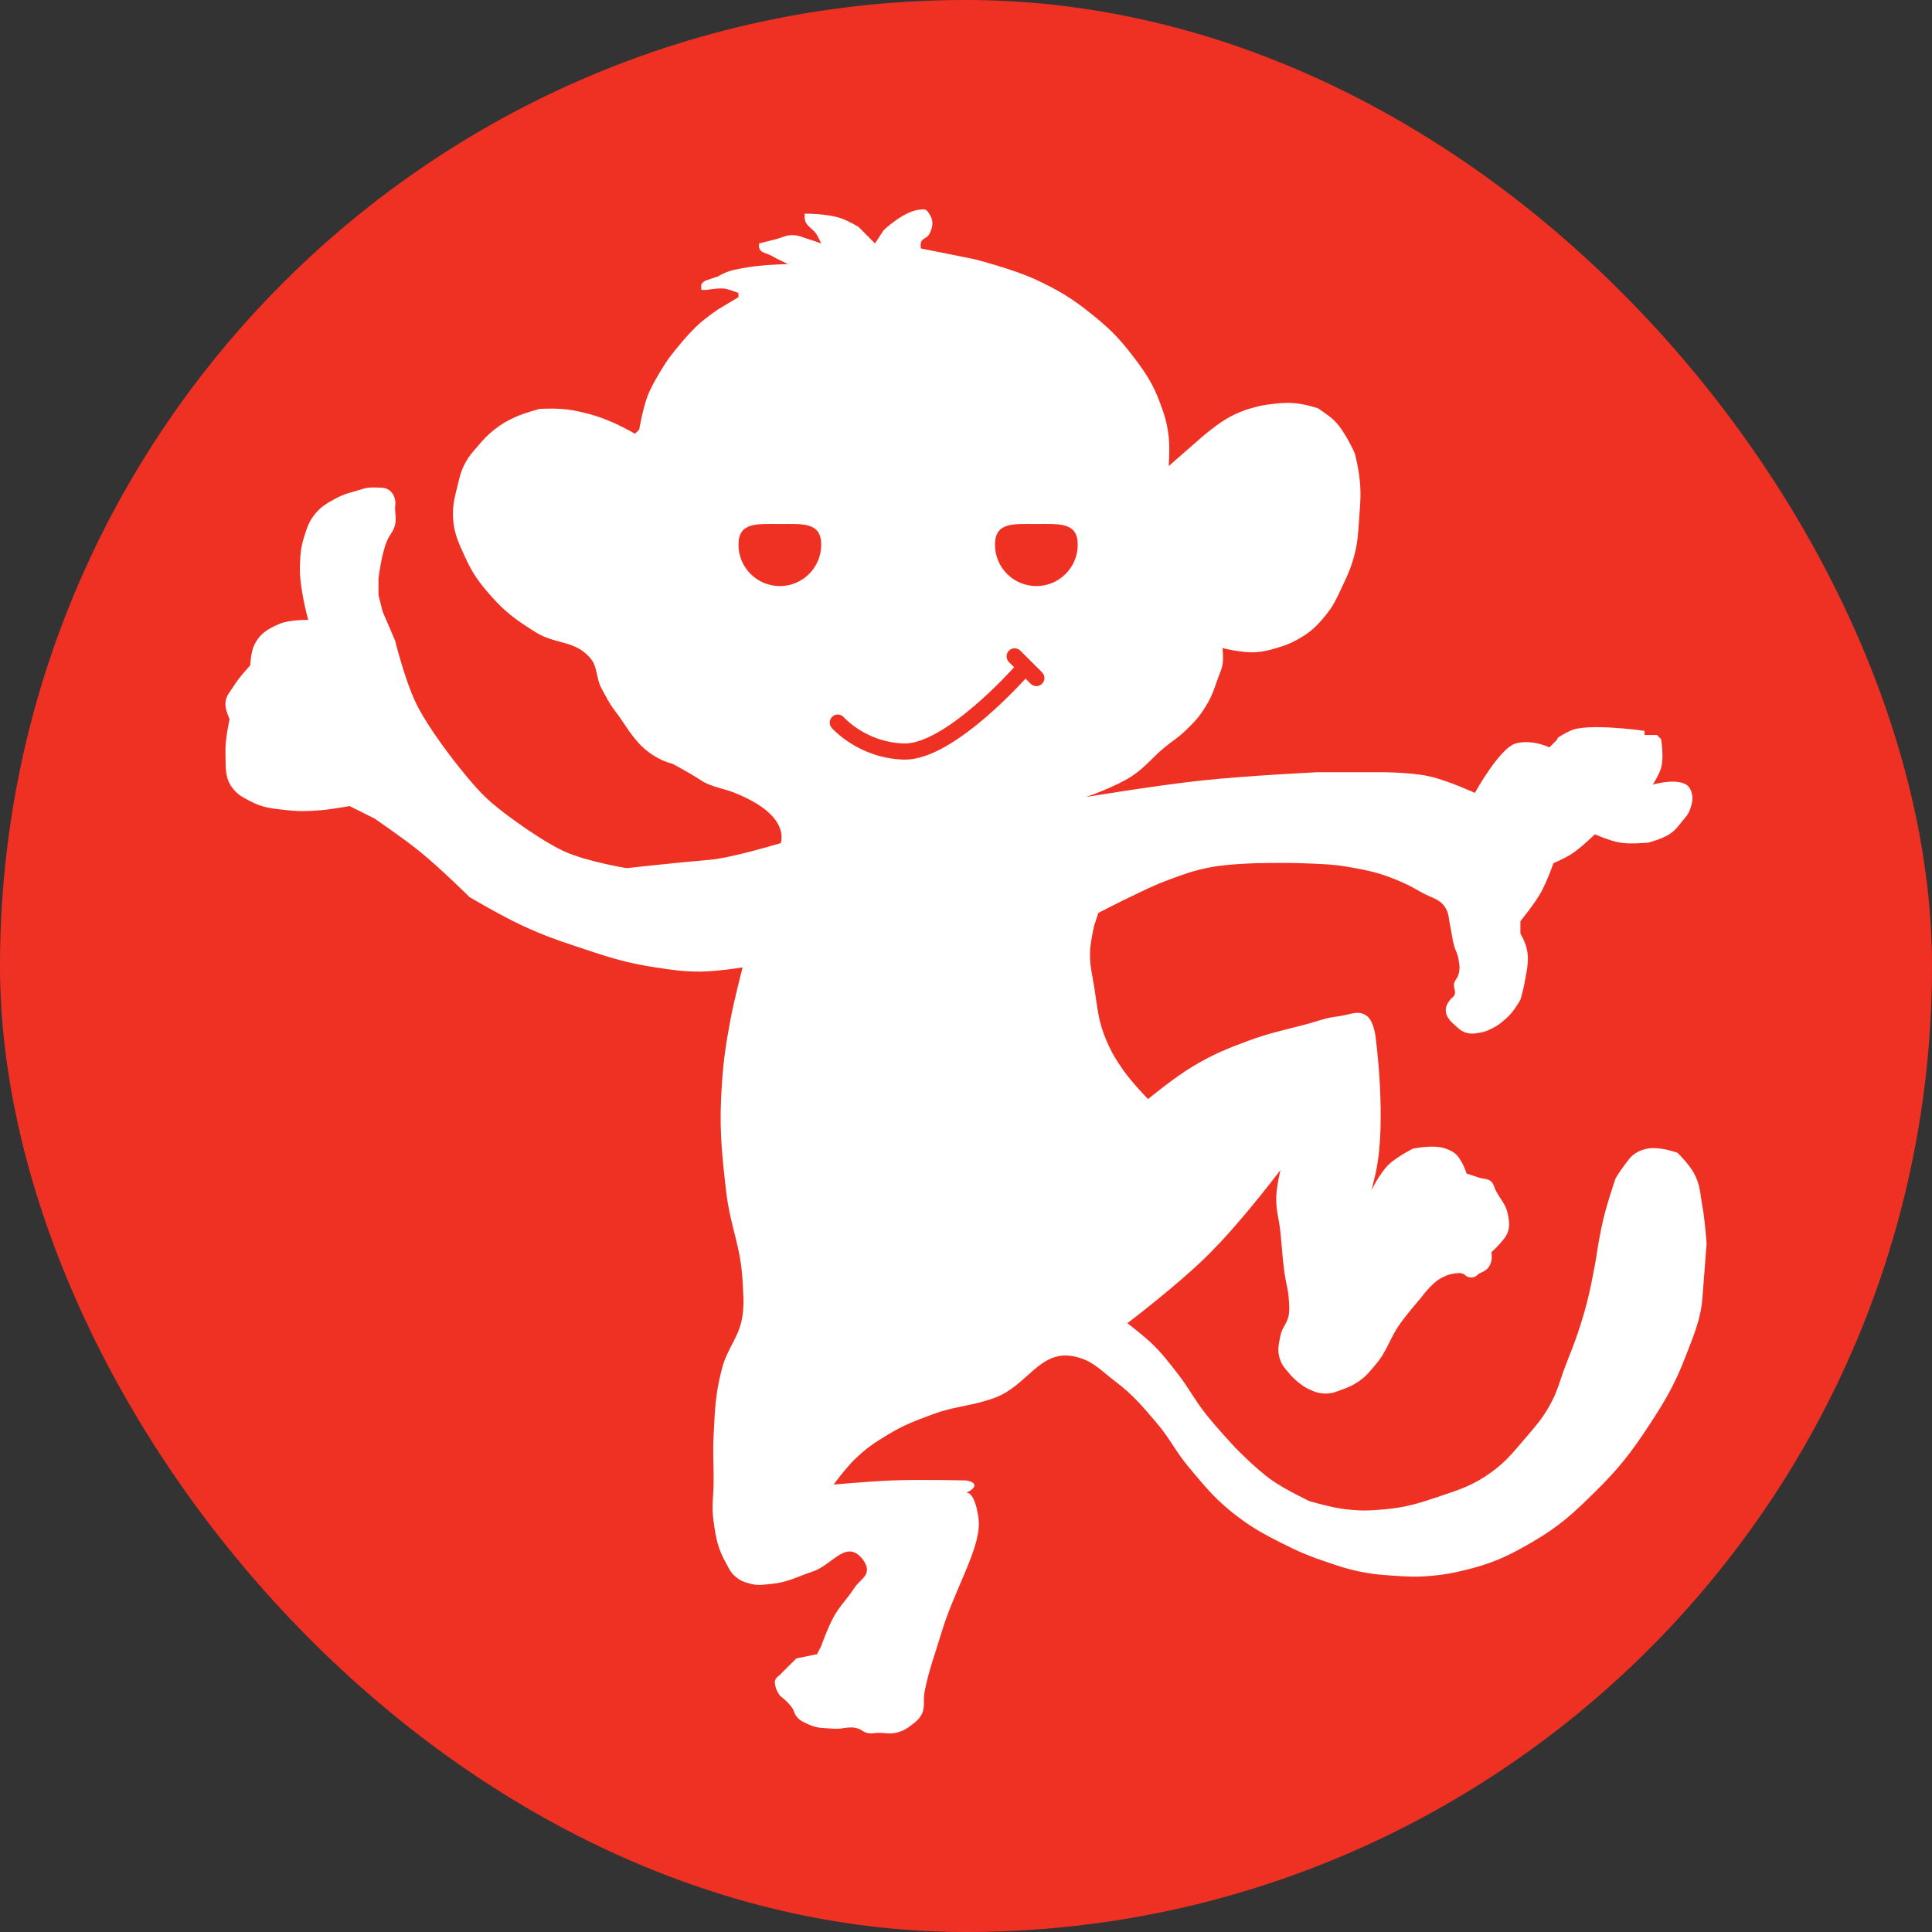 <svg width="43" height="43" viewBox="0 0 43 43" fill="none" xmlns="http://www.w3.org/2000/svg">
<rect x="0" y="0" width="43" height="43" fill="#333333" stroke="none"/>
<rect width="43" height="43" rx="21.5" fill="#EF3124"/>
<path d="M20.588 4.664C20.636 4.68 20.651 4.714 20.68 4.755C20.785 4.902 20.767 5.059 20.68 5.216C20.631 5.305 20.522 5.302 20.496 5.4C20.484 5.447 20.495 5.524 20.496 5.53L21.684 5.768C21.684 5.768 22.551 5.988 23.066 6.229C23.562 6.462 23.834 6.623 24.263 6.965C24.66 7.282 24.874 7.483 25.184 7.886C25.488 8.282 25.657 8.523 25.828 8.992C25.93 9.27 25.979 9.434 26.012 9.728C26.04 9.978 26.012 10.373 26.012 10.373L26.749 9.728C26.759 9.719 27.122 9.406 27.394 9.267C27.566 9.179 27.668 9.138 27.854 9.084C28.029 9.032 28.132 9.013 28.314 8.992C28.564 8.963 28.71 8.953 28.959 8.992C29.106 9.015 29.327 9.084 29.327 9.084C29.337 9.09 29.569 9.237 29.696 9.36C29.937 9.594 30.151 10.087 30.156 10.096C30.156 10.096 30.224 10.376 30.248 10.557C30.302 10.949 30.277 11.175 30.248 11.57C30.228 11.859 30.224 12.024 30.156 12.306C30.083 12.605 30.01 12.765 29.879 13.043C29.755 13.305 29.693 13.461 29.511 13.687C29.303 13.945 29.157 14.081 28.866 14.24C28.697 14.333 28.592 14.37 28.407 14.424C28.231 14.476 28.128 14.503 27.946 14.516C27.659 14.537 27.216 14.426 27.209 14.424C27.21 14.432 27.235 14.653 27.209 14.793C27.189 14.904 27.156 14.962 27.117 15.069C27.025 15.326 26.984 15.48 26.841 15.713C26.695 15.953 26.583 16.072 26.38 16.266C26.214 16.425 26.098 16.488 25.92 16.634C25.626 16.878 25.503 17.069 25.184 17.279C24.821 17.518 24.17 17.739 24.17 17.739C24.17 17.739 25.738 17.479 26.749 17.371C27.753 17.263 29.327 17.187 29.327 17.187H30.616C30.632 17.187 31.361 17.177 31.814 17.279C32.224 17.371 32.827 17.647 32.827 17.647C32.834 17.634 33.382 16.634 33.747 16.543C34.116 16.451 34.484 16.634 34.484 16.634L34.668 16.45C34.668 16.45 34.576 16.45 34.944 16.266C35.312 16.082 36.602 16.266 36.602 16.266V16.358H36.878L36.97 16.45C36.97 16.45 37.04 16.853 36.97 17.094C36.926 17.246 36.79 17.455 36.785 17.462C36.785 17.462 37.465 17.266 37.615 17.555C37.697 17.715 37.675 17.846 37.615 18.015C37.571 18.137 37.511 18.191 37.43 18.291C37.334 18.41 37.282 18.485 37.154 18.568C37.086 18.611 37.044 18.628 36.97 18.66C36.865 18.704 36.694 18.753 36.694 18.753C36.689 18.753 36.296 18.795 36.049 18.753C35.825 18.714 35.496 18.568 35.496 18.568C35.489 18.575 35.181 18.883 34.944 19.028C34.806 19.112 34.575 19.212 34.575 19.212C34.573 19.219 34.431 19.619 34.299 19.857C34.151 20.125 33.844 20.495 33.839 20.502V20.778C33.84 20.78 33.901 20.889 33.931 20.962C34.064 21.296 33.993 21.529 33.931 21.882C33.905 22.028 33.839 22.252 33.839 22.252C33.835 22.259 33.736 22.431 33.655 22.528C33.589 22.605 33.549 22.646 33.471 22.712C33.372 22.795 33.312 22.84 33.195 22.896C33.092 22.945 33.031 22.97 32.918 22.988C32.812 23.005 32.746 23.016 32.642 22.988C32.517 22.954 32.462 22.89 32.365 22.803C32.328 22.77 32.305 22.752 32.274 22.712C32.224 22.648 32.193 22.607 32.182 22.528C32.166 22.415 32.206 22.342 32.274 22.252C32.304 22.211 32.339 22.202 32.365 22.159C32.421 22.066 32.337 21.986 32.365 21.882C32.387 21.805 32.435 21.776 32.458 21.699C32.501 21.561 32.484 21.472 32.458 21.331C32.438 21.219 32.396 21.164 32.365 21.054C32.316 20.878 32.314 20.772 32.274 20.593C32.241 20.449 32.254 20.355 32.182 20.225C32.056 19.999 31.854 19.987 31.629 19.857C31.42 19.736 31.299 19.672 31.076 19.581C30.698 19.425 30.467 19.377 30.064 19.304C29.638 19.228 29.392 19.23 28.959 19.212C28.564 19.197 27.946 19.212 27.946 19.212C27.93 19.213 27.318 19.229 26.933 19.304C26.564 19.377 26.364 19.45 26.012 19.581C25.68 19.704 25.504 19.797 25.184 19.949C24.893 20.086 24.447 20.318 24.447 20.318L24.355 20.593C24.355 20.593 24.275 20.928 24.263 21.146C24.245 21.471 24.304 21.654 24.355 21.975C24.43 22.449 24.44 22.732 24.631 23.172C24.746 23.438 24.834 23.579 24.999 23.817C25.189 24.089 25.552 24.462 25.552 24.462C25.556 24.458 26.145 23.972 26.565 23.724C27.008 23.463 27.279 23.352 27.762 23.172C28.253 22.99 28.545 22.936 29.051 22.803C29.338 22.728 29.493 22.653 29.787 22.62C30.038 22.591 30.237 22.461 30.432 22.62C30.58 22.74 30.615 23.069 30.616 23.08C30.616 23.08 30.873 24.96 30.616 26.119C30.584 26.263 30.524 26.486 30.524 26.487C30.524 26.487 30.709 26.117 30.893 25.934C31.074 25.753 31.435 25.571 31.445 25.566C31.445 25.566 31.913 25.463 32.182 25.566C32.257 25.595 32.3 25.611 32.365 25.658C32.536 25.779 32.641 26.117 32.642 26.119C32.642 26.119 32.81 26.174 32.918 26.21C33.026 26.246 33.114 26.223 33.195 26.303C33.251 26.36 33.251 26.415 33.286 26.487C33.394 26.703 33.522 26.802 33.563 27.04C33.587 27.181 33.607 27.271 33.563 27.408C33.523 27.531 33.462 27.585 33.378 27.684C33.313 27.762 33.195 27.869 33.195 27.869C33.196 27.877 33.21 27.985 33.195 28.052C33.177 28.131 33.157 28.178 33.103 28.237C33.047 28.297 32.922 28.344 32.918 28.345C32.918 28.345 32.862 28.404 32.815 28.421C32.763 28.438 32.727 28.435 32.674 28.421C32.62 28.405 32.604 28.362 32.55 28.345C32.481 28.324 32.437 28.336 32.365 28.345C32.253 28.359 32.191 28.388 32.089 28.438C31.866 28.549 31.629 28.881 31.629 28.881C31.623 28.889 31.334 29.221 31.169 29.451C30.924 29.791 30.888 30.052 30.616 30.372C30.485 30.526 30.415 30.624 30.248 30.74C30.116 30.831 30.03 30.869 29.879 30.924C29.74 30.975 29.659 31.016 29.511 31.016C29.363 31.016 29.278 30.986 29.143 30.924C29.025 30.87 28.966 30.823 28.866 30.74C28.789 30.674 28.748 30.633 28.683 30.555C28.6 30.456 28.545 30.401 28.498 30.28C28.421 30.079 28.455 29.938 28.498 29.727C28.537 29.537 28.652 29.457 28.683 29.266C28.706 29.124 28.692 29.041 28.683 28.898C28.669 28.68 28.621 28.562 28.59 28.345C28.54 27.988 28.536 27.784 28.498 27.424C28.464 27.101 28.389 26.921 28.407 26.596C28.419 26.378 28.498 26.044 28.498 26.044C28.498 26.044 28.06 26.613 27.762 26.964C27.449 27.334 27.273 27.541 26.933 27.885C26.27 28.558 25.091 29.451 25.091 29.451C25.091 29.451 25.442 29.715 25.644 29.911C25.881 30.142 25.992 30.295 26.197 30.555C26.468 30.9 26.569 31.132 26.841 31.476C27.078 31.776 27.486 32.213 27.486 32.213C27.497 32.225 27.963 32.705 28.314 32.95C28.614 33.159 29.13 33.403 29.143 33.41C29.143 33.41 29.642 33.559 29.972 33.594C30.294 33.629 30.478 33.624 30.8 33.594C31.278 33.551 31.543 33.471 31.997 33.318C32.485 33.153 32.779 33.068 33.195 32.765C33.523 32.526 33.666 32.337 33.931 32.029C34.165 31.756 34.306 31.605 34.484 31.293C34.675 30.956 34.712 30.733 34.852 30.372C34.962 30.085 35.032 29.927 35.128 29.635C35.315 29.072 35.386 28.744 35.496 28.162C35.537 27.947 35.548 27.824 35.588 27.609C35.621 27.429 35.639 27.327 35.681 27.149C35.765 26.787 35.953 26.239 35.957 26.228C35.957 26.228 36.061 26.054 36.141 25.952C36.238 25.828 36.282 25.738 36.417 25.658C36.505 25.606 36.562 25.586 36.661 25.566C36.78 25.543 36.85 25.553 36.97 25.566C37.115 25.582 37.331 25.655 37.338 25.658C37.338 25.658 37.599 25.915 37.706 26.119C37.845 26.381 37.838 26.564 37.891 26.855C37.95 27.175 37.983 27.684 37.983 27.684C37.947 28.152 37.927 28.414 37.891 28.881C37.855 29.349 37.711 29.682 37.523 30.171C37.274 30.816 37.073 31.158 36.694 31.736C36.287 32.355 36.024 32.688 35.496 33.209C35.004 33.693 34.712 33.965 34.115 34.314C33.545 34.648 33.194 34.808 32.55 34.959C32.301 35.017 32.16 35.043 31.906 35.068C31.548 35.103 31.343 35.093 30.985 35.068C30.695 35.048 30.532 35.034 30.248 34.975C29.992 34.922 29.852 34.874 29.604 34.791C29.16 34.644 28.915 34.543 28.498 34.331C28.125 34.14 27.914 34.029 27.577 33.779C27.088 33.414 26.865 33.141 26.473 32.673C26.158 32.299 26.053 32.033 25.736 31.661C25.406 31.274 25.219 31.048 24.815 30.74C24.481 30.486 24.305 30.267 23.894 30.187C23.137 30.039 22.869 30.84 22.145 31.108C21.621 31.302 21.287 31.283 20.764 31.476C20.356 31.627 20.122 31.712 19.75 31.937C19.443 32.123 19.271 32.239 19.014 32.49C18.817 32.682 18.564 33.028 18.554 33.041C18.576 33.04 19.346 32.97 19.843 32.95C20.49 32.924 21.5 32.95 21.5 32.95C21.505 32.95 21.658 32.967 21.684 33.041C21.716 33.137 21.505 33.224 21.5 33.226C21.504 33.224 21.686 33.158 21.777 33.779C21.869 34.406 21.249 35.343 20.948 36.357C20.798 36.859 20.683 37.133 20.579 37.646C20.536 37.861 20.61 38.017 20.488 38.199C20.431 38.283 20.383 38.32 20.303 38.382C20.176 38.481 20.092 38.532 19.935 38.567C19.794 38.598 19.71 38.567 19.567 38.567C19.459 38.567 19.394 38.595 19.29 38.567C19.213 38.546 19.182 38.502 19.106 38.475C18.902 38.404 18.769 38.493 18.554 38.475C18.336 38.457 18.2 38.474 18.001 38.382C17.884 38.328 17.804 38.301 17.725 38.199C17.676 38.135 17.677 38.082 17.633 38.014C17.551 37.887 17.359 37.74 17.357 37.738C17.355 37.735 17.281 37.632 17.264 37.554C17.248 37.484 17.232 37.434 17.264 37.37C17.287 37.324 17.321 37.314 17.357 37.278C17.428 37.207 17.537 37.096 17.54 37.093L17.725 36.91L18.185 36.817L18.278 36.633C18.278 36.633 18.421 36.228 18.554 35.989C18.704 35.718 18.846 35.604 19.014 35.344C19.128 35.168 19.332 35.089 19.29 34.883C19.275 34.808 19.204 34.707 19.198 34.7C19.198 34.7 19.145 34.639 19.106 34.607C18.779 34.342 18.493 34.843 18.093 34.975C17.736 35.093 17.546 35.216 17.172 35.252C16.993 35.268 16.887 35.295 16.712 35.252C16.556 35.212 16.461 35.178 16.344 35.068C16.249 34.979 16.223 34.904 16.16 34.791C15.975 34.464 15.936 34.242 15.883 33.871C15.832 33.515 15.883 33.309 15.883 32.95C15.883 32.554 15.863 32.332 15.883 31.937C15.912 31.358 15.922 31.025 16.068 30.463C16.194 29.979 16.461 29.762 16.528 29.266C16.566 28.981 16.541 28.817 16.528 28.53C16.49 27.727 16.251 27.303 16.16 26.504C16.053 25.575 16.003 25.043 16.068 24.11C16.106 23.567 16.152 23.264 16.251 22.729C16.337 22.262 16.524 21.547 16.528 21.532C16.517 21.534 15.964 21.62 15.607 21.624C15.21 21.627 14.987 21.591 14.594 21.532C13.896 21.426 13.514 21.294 12.844 21.071C12.369 20.913 12.103 20.819 11.648 20.611C11.169 20.392 10.463 19.974 10.45 19.966C10.45 19.966 9.8 19.322 9.345 18.954C8.965 18.646 8.332 18.216 8.332 18.216L7.78 17.94C7.766 17.942 7.384 18.014 7.135 18.033C6.848 18.054 6.685 18.064 6.399 18.033C6.068 17.996 5.864 17.987 5.57 17.832C5.414 17.75 5.316 17.706 5.201 17.572C4.987 17.32 5.03 17.075 5.018 16.744C5.008 16.454 5.11 16.006 5.11 16.006C5.107 16 5.004 15.784 5.018 15.638C5.033 15.478 5.117 15.407 5.201 15.27C5.321 15.075 5.568 14.811 5.57 14.809C5.57 14.797 5.582 14.51 5.662 14.349C5.788 14.098 5.956 13.999 6.214 13.888C6.448 13.788 6.86 13.796 6.86 13.796C6.858 13.791 6.657 13.07 6.675 12.599C6.685 12.345 6.69 12.197 6.767 11.955C6.84 11.725 6.883 11.582 7.043 11.403C7.163 11.269 7.256 11.216 7.411 11.127C7.481 11.087 7.522 11.065 7.596 11.034C7.7 10.989 7.763 10.973 7.872 10.942C8.049 10.892 8.149 10.841 8.332 10.85C8.48 10.857 8.598 10.835 8.7 10.942C8.756 11 8.776 11.048 8.793 11.127C8.809 11.196 8.793 11.239 8.793 11.31C8.793 11.454 8.824 11.538 8.793 11.678C8.758 11.835 8.669 11.898 8.609 12.047C8.486 12.351 8.425 12.864 8.424 12.876V13.244L8.517 13.613L8.793 14.257C8.799 14.279 9.011 15.132 9.253 15.638C9.53 16.217 10.161 17.003 10.174 17.019C10.174 17.019 10.541 17.493 10.819 17.756C11.116 18.039 11.648 18.401 11.648 18.401C11.662 18.411 12.191 18.785 12.569 18.954C13.078 19.181 13.95 19.322 13.95 19.322C13.95 19.322 15.071 19.197 15.791 19.137C16.221 19.102 17.123 18.84 17.378 18.765C17.428 18.582 17.445 18.083 16.342 17.642C16.106 17.548 15.818 17.511 15.606 17.371C15.328 17.186 14.961 16.997 14.961 16.997C14.957 16.996 14.499 16.903 14.134 16.445C13.91 16.164 13.948 16.168 13.672 15.8C13.55 15.638 13.487 15.501 13.396 15.339C13.254 15.087 13.316 14.84 13.12 14.626C12.774 14.245 12.36 14.346 11.924 14.073C11.491 13.802 11.246 13.629 10.91 13.244C10.655 12.951 10.521 12.768 10.359 12.416C10.187 12.043 10.076 11.813 10.082 11.403C10.086 11.184 10.122 11.062 10.174 10.85C10.229 10.629 10.249 10.497 10.359 10.297C10.445 10.14 10.517 10.065 10.634 9.929C10.767 9.775 10.843 9.687 11.003 9.561C11.168 9.432 11.273 9.373 11.463 9.285C11.669 9.189 12.016 9.1 12.016 9.1C12.023 9.1 12.299 9.087 12.476 9.1C12.694 9.116 12.816 9.141 13.029 9.193C13.249 9.247 13.371 9.29 13.581 9.377C13.804 9.468 14.134 9.653 14.134 9.653L14.226 9.561C14.226 9.561 14.305 9.101 14.409 8.824C14.539 8.481 14.864 8.004 14.87 7.996C14.87 7.996 15.276 7.446 15.607 7.167C15.742 7.052 15.968 6.895 15.975 6.89L16.436 6.614V6.522C16.436 6.522 16.271 6.454 16.16 6.43C15.949 6.385 15.607 6.505 15.607 6.43C15.607 6.355 15.607 6.337 15.607 6.337C15.623 6.289 15.7 6.246 15.7 6.246L15.975 6.154C15.975 6.154 16.085 6.092 16.16 6.062C16.297 6.006 16.383 5.999 16.528 5.969C16.911 5.89 17.524 5.878 17.54 5.877C17.531 5.873 17.308 5.773 17.172 5.693C17.061 5.627 16.921 5.636 16.896 5.509C16.889 5.476 16.895 5.423 16.896 5.418C16.896 5.418 17.12 5.361 17.264 5.325C17.408 5.289 17.485 5.233 17.633 5.233C17.781 5.233 17.859 5.283 18.001 5.325C18.11 5.357 18.278 5.418 18.278 5.418C18.278 5.418 18.225 5.303 18.185 5.233C18.096 5.077 17.931 5.043 17.91 4.865C17.904 4.822 17.91 4.755 17.91 4.755C17.927 4.755 18.437 4.754 18.738 4.865C18.885 4.919 19.096 5.042 19.106 5.048L19.474 5.418L19.667 5.124C19.671 5.12 20.128 4.68 20.496 4.664C20.532 4.662 20.554 4.652 20.588 4.664ZM22.709 14.481C22.639 14.412 22.525 14.412 22.455 14.482C22.386 14.552 22.386 14.665 22.455 14.735L22.572 14.851C22.569 14.854 22.565 14.855 22.563 14.858V14.859C22.562 14.86 22.561 14.861 22.56 14.863L22.496 14.931C22.452 14.979 22.388 15.047 22.308 15.129C22.147 15.292 21.923 15.51 21.668 15.726C21.413 15.943 21.132 16.154 20.857 16.309C20.578 16.466 20.326 16.553 20.124 16.547C19.697 16.536 19.359 16.388 19.127 16.243C19.012 16.17 18.923 16.098 18.865 16.045C18.836 16.019 18.813 15.998 18.799 15.984C18.792 15.977 18.787 15.971 18.784 15.967C18.782 15.966 18.781 15.965 18.781 15.964L18.646 16.083C18.527 16.186 18.513 16.198 18.511 16.2V16.201H18.512C18.512 16.201 18.513 16.203 18.514 16.204C18.515 16.205 18.517 16.208 18.52 16.21C18.525 16.216 18.533 16.224 18.542 16.234C18.561 16.253 18.59 16.28 18.625 16.312C18.697 16.376 18.801 16.461 18.937 16.546C19.208 16.717 19.608 16.892 20.115 16.906C20.413 16.914 20.735 16.789 21.032 16.621C21.335 16.45 21.636 16.223 21.9 15.999C22.164 15.774 22.397 15.549 22.563 15.38C22.646 15.296 22.713 15.225 22.759 15.175C22.782 15.151 22.8 15.131 22.812 15.118C22.817 15.112 22.821 15.107 22.825 15.104L22.939 15.218C23.009 15.288 23.123 15.288 23.193 15.218C23.245 15.166 23.259 15.088 23.233 15.024L23.193 14.964L22.709 14.481ZM18.781 15.964C18.716 15.89 18.603 15.882 18.529 15.947C18.454 16.012 18.446 16.125 18.511 16.2L18.781 15.964ZM17.357 11.663C16.848 11.663 16.436 11.615 16.436 12.124C16.436 12.632 16.848 13.044 17.357 13.044C17.865 13.044 18.277 12.632 18.278 12.124C18.277 11.615 17.865 11.663 17.357 11.663ZM23.066 11.663C22.557 11.663 22.145 11.615 22.145 12.124C22.145 12.632 22.557 13.044 23.066 13.044C23.574 13.044 23.986 12.632 23.987 12.124C23.986 11.615 23.574 11.663 23.066 11.663Z" fill="white"/>
</svg>
